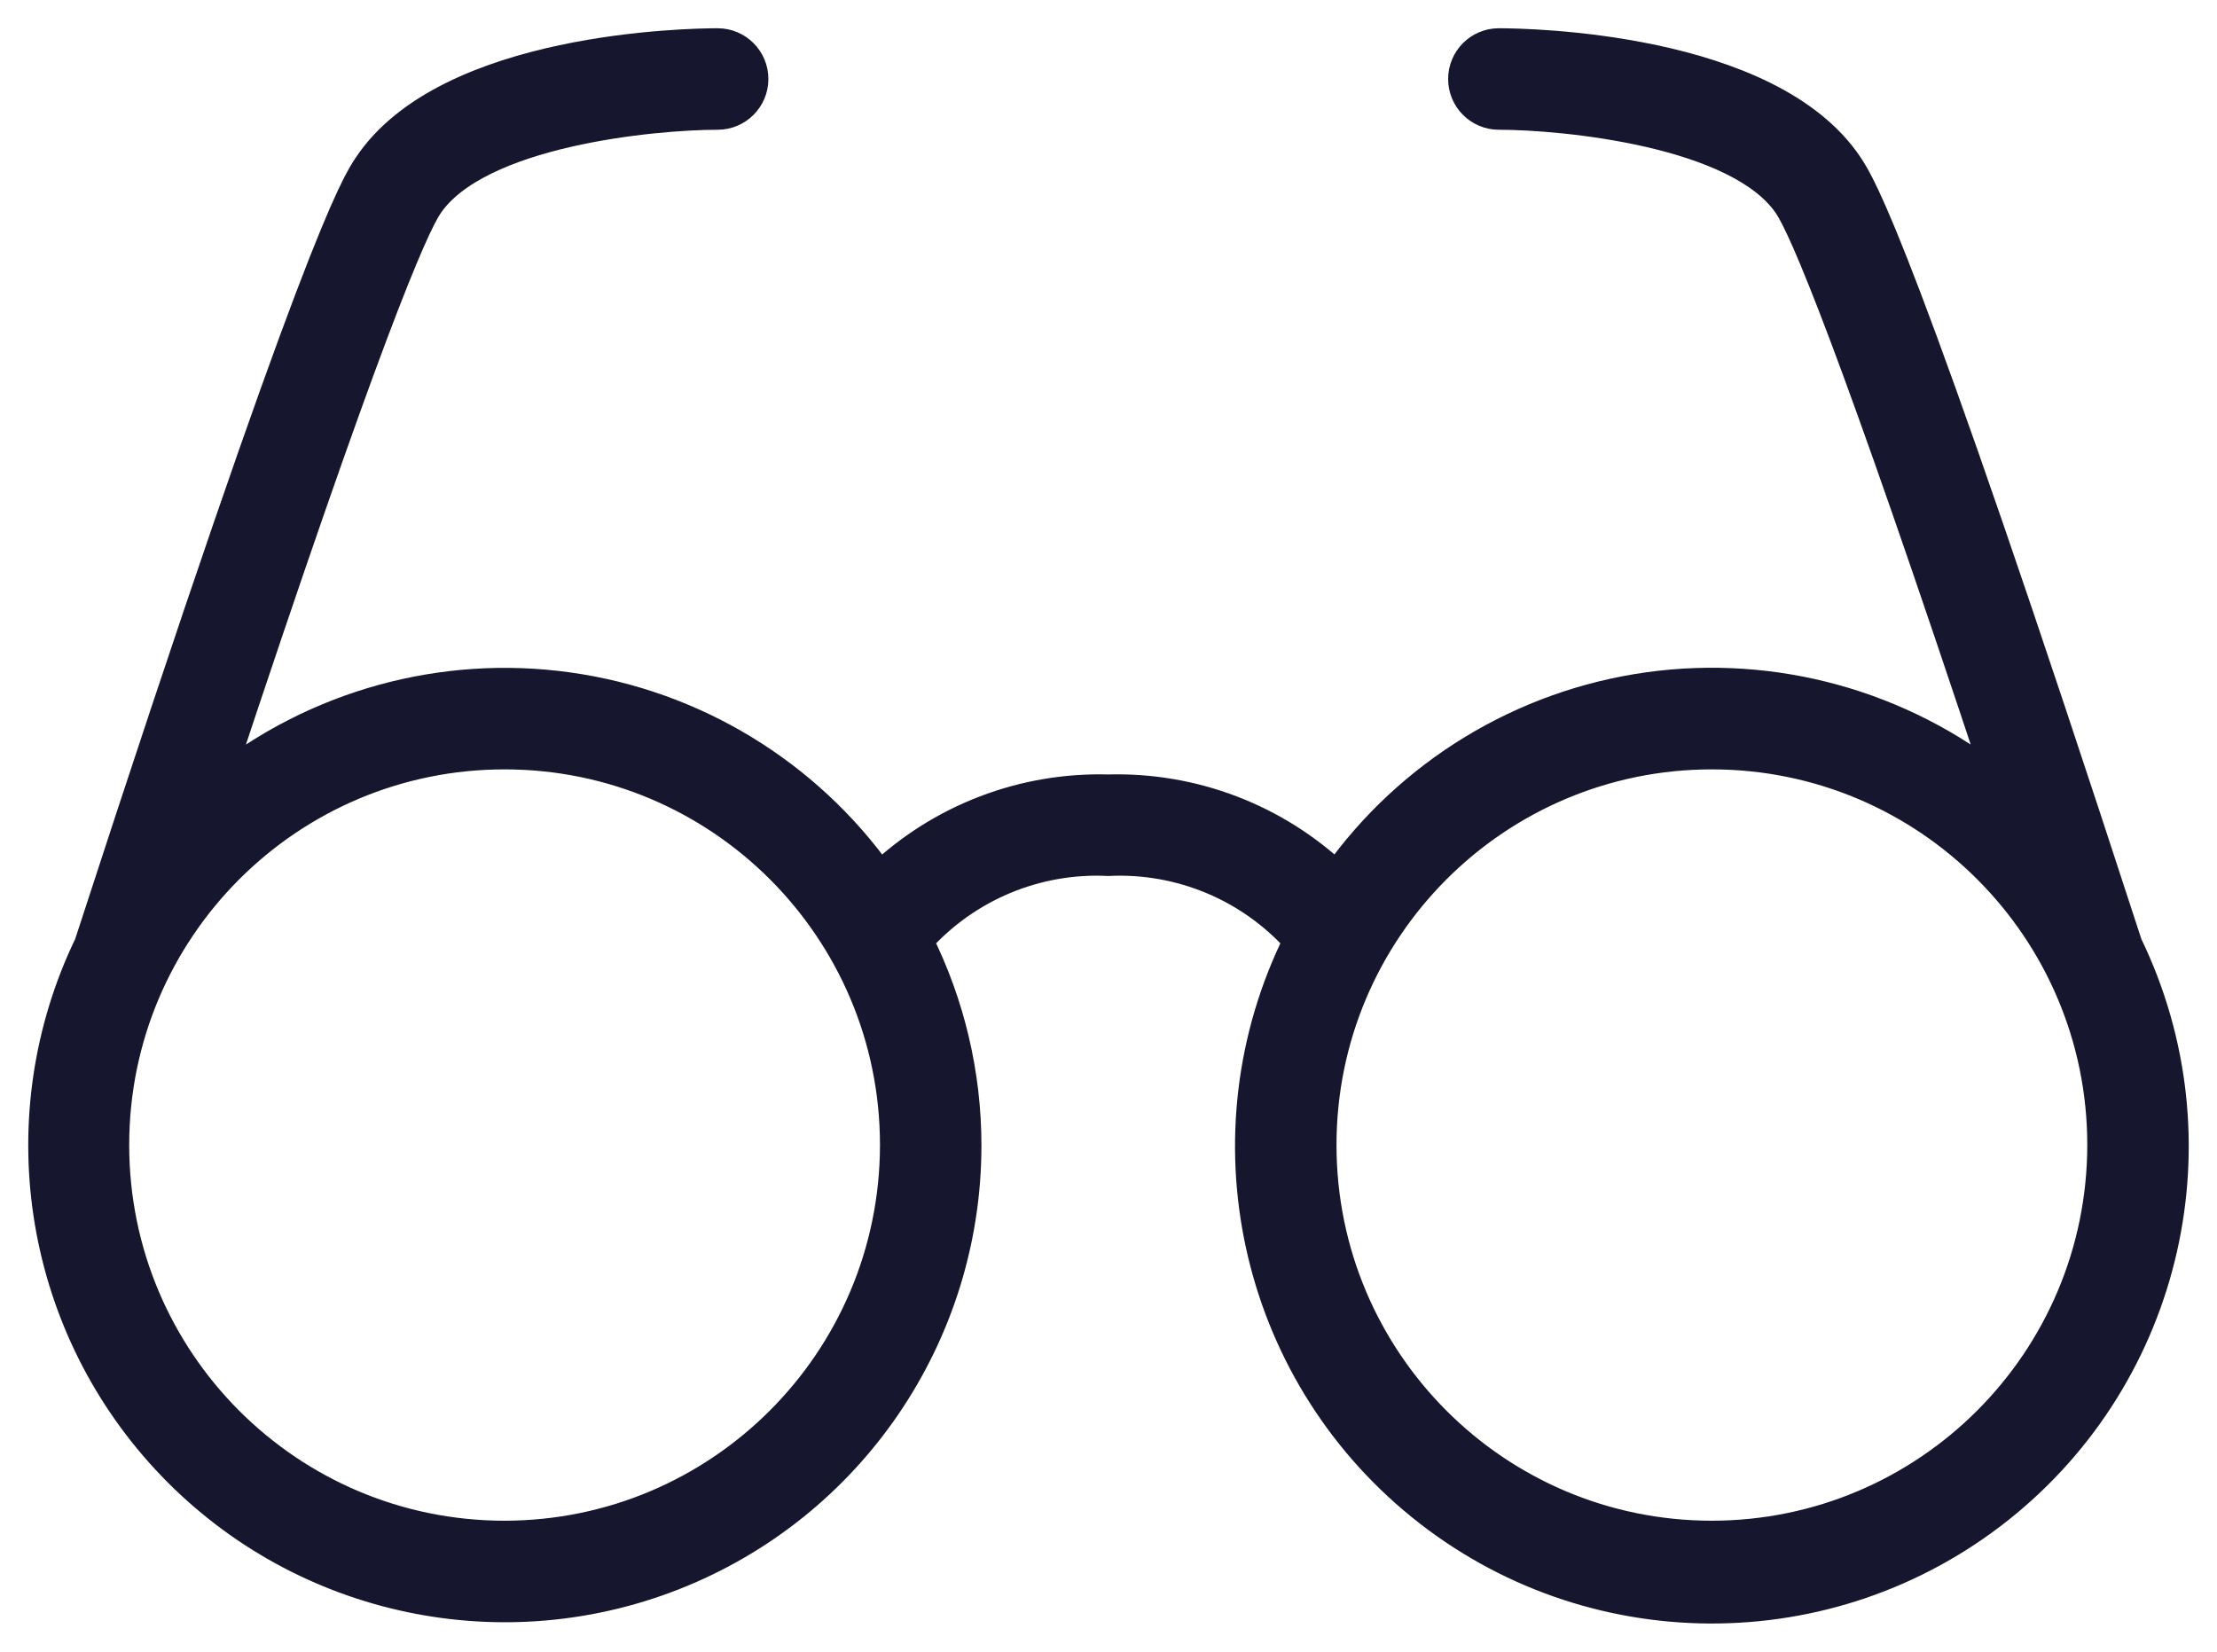 <svg width="51" height="38" viewBox="0 0 51 38" fill="none" xmlns="http://www.w3.org/2000/svg">
<path d="M48.933 21.731L48.923 21.699C43.678 5.568 42.797 4.25 42.511 3.816C40.688 1.082 35.109 1 34.48 1C34.028 1 33.663 1.366 33.663 1.817C33.663 2.269 34.028 2.635 34.48 2.635C35.95 2.635 40.014 3.015 41.152 4.724C41.499 5.244 42.592 7.728 46.009 18.049C43.736 16.22 40.809 15.411 37.92 15.813C35.032 16.216 32.437 17.794 30.75 20.174C29.334 18.834 27.443 18.112 25.494 18.167C23.546 18.113 21.656 18.835 20.241 20.176C18.552 17.796 15.958 16.218 13.069 15.816C10.181 15.413 7.255 16.222 4.982 18.05C8.398 7.727 9.491 5.243 9.837 4.725C10.976 3.015 15.039 2.635 16.509 2.635C16.96 2.635 17.326 2.269 17.326 1.817C17.326 1.366 16.96 1 16.509 1C15.879 1 10.301 1.082 8.478 3.816C8.188 4.25 7.311 5.568 2.067 21.696L2.057 21.728C0.157 25.663 0.86 30.362 3.829 33.568C6.797 36.774 11.425 37.833 15.491 36.236C19.556 34.639 22.23 30.713 22.227 26.342C22.225 24.709 21.845 23.099 21.115 21.638C22.224 20.396 23.833 19.722 25.494 19.802C27.156 19.722 28.765 20.396 29.873 21.638C27.657 26.096 28.83 31.497 32.697 34.631C36.563 37.765 42.086 37.792 45.983 34.696C49.88 31.6 51.106 26.211 48.933 21.731ZM11.608 35.335C6.645 35.335 2.622 31.309 2.622 26.342C2.622 21.376 6.645 17.35 11.608 17.35C16.57 17.35 20.593 21.376 20.593 26.342C20.587 31.306 16.568 35.329 11.608 35.335ZM39.381 35.335C34.418 35.335 30.395 31.309 30.395 26.342C30.395 21.376 34.418 17.35 39.381 17.35C44.343 17.35 48.366 21.376 48.366 26.342C48.36 31.306 44.341 35.329 39.381 35.335Z" fill="#16162E" stroke="#16162E" stroke-width="0.7"/>
</svg>
